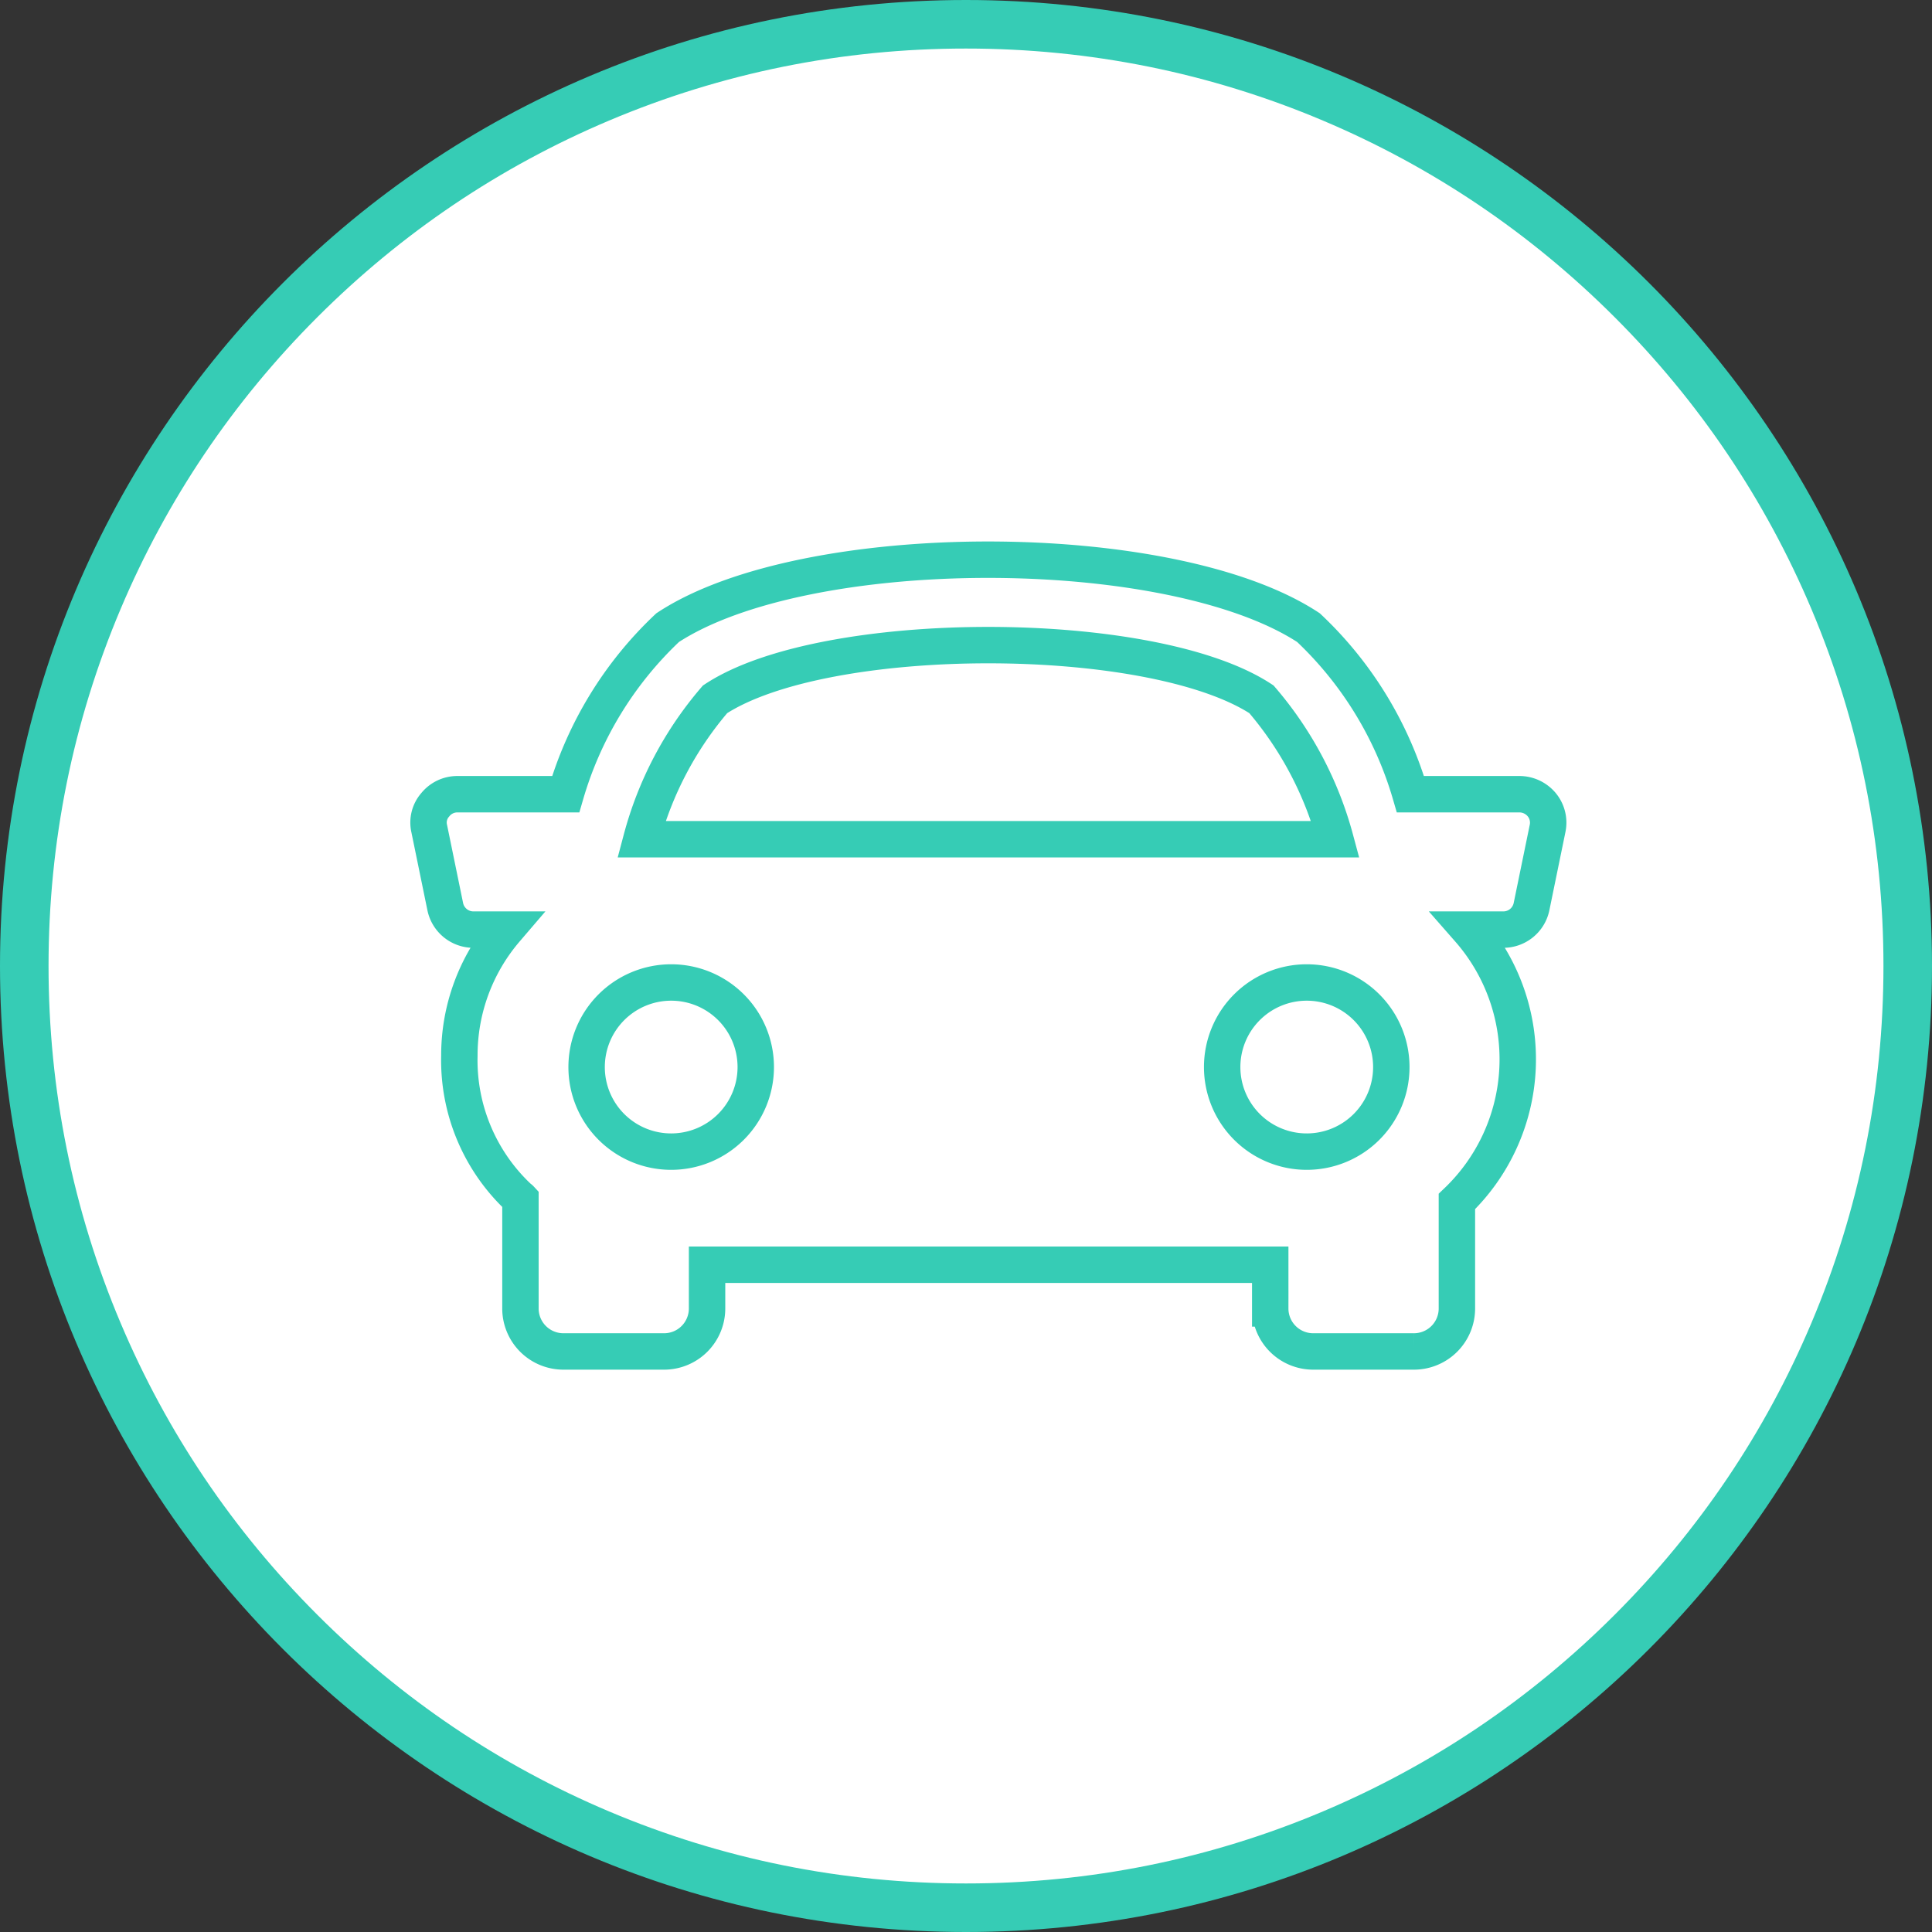 <svg id="Group_1991" data-name="Group 1991" xmlns="http://www.w3.org/2000/svg" width="39.795" height="39.795" viewBox="0 0 39.795 39.795">
  <rect x="0" y="0" width="39.795" height="39.795" fill="#333333" stroke="none"/>
  <g id="Icon" transform="translate(0)">
    <g id="Icon.BG" fill="#fff">
      <path d="M 19.897 39.295 C 17.279 39.295 14.738 38.782 12.347 37.771 C 10.037 36.794 7.963 35.395 6.181 33.614 C 4.4 31.832 3.001 29.757 2.024 27.448 C 1.013 25.057 0.5 22.516 0.5 19.897 C 0.5 17.279 1.013 14.738 2.024 12.347 C 3.001 10.037 4.4 7.963 6.181 6.181 C 7.963 4.4 10.037 3.001 12.347 2.024 C 14.738 1.013 17.279 0.5 19.897 0.5 C 22.516 0.5 25.057 1.013 27.448 2.024 C 29.757 3.001 31.832 4.4 33.614 6.181 C 35.395 7.963 36.794 10.037 37.771 12.347 C 38.782 14.738 39.295 17.279 39.295 19.897 C 39.295 22.516 38.782 25.057 37.771 27.448 C 36.794 29.757 35.395 31.832 33.614 33.614 C 31.832 35.395 29.757 36.794 27.448 37.771 C 25.057 38.782 22.516 39.295 19.897 39.295 Z" stroke="none"/>
      <path d="M 19.897 1 C 17.346 1 14.871 1.5 12.542 2.485 C 10.292 3.436 8.271 4.799 6.535 6.535 C 4.799 8.271 3.436 10.292 2.485 12.542 C 1.5 14.871 1 17.346 1 19.897 C 1 22.449 1.5 24.924 2.485 27.253 C 3.436 29.503 4.799 31.524 6.535 33.26 C 8.271 34.996 10.292 36.359 12.542 37.31 C 14.871 38.295 17.346 38.795 19.897 38.795 C 22.449 38.795 24.924 38.295 27.253 37.31 C 29.503 36.359 31.524 34.996 33.26 33.26 C 34.996 31.524 36.359 29.503 37.31 27.253 C 38.295 24.924 38.795 22.449 38.795 19.897 C 38.795 17.346 38.295 14.871 37.31 12.542 C 36.359 10.292 34.996 8.271 33.26 6.535 C 31.524 4.799 29.503 3.436 27.253 2.485 C 24.924 1.5 22.449 1 19.897 1 M 19.897 0 C 30.887 0 39.795 8.908 39.795 19.897 C 39.795 30.887 30.887 39.795 19.897 39.795 C 8.908 39.795 0 30.887 0 19.897 C 0 8.908 8.908 0 19.897 0 Z" stroke="none" fill="#36ccb5"/>
    </g>
  </g>
  <g id="Group_3474" data-name="Group 3474" transform="translate(8.827 11.528)">
    <g id="Group_3473" data-name="Group 3473" transform="translate(0 0)">
      <path id="Path_1746" data-name="Path 1746" d="M23.306,5.429a.6.6,0,0,0-.461-.218H20.6a7.646,7.646,0,0,0-2.1-3.431c-2.84-1.866-10.363-1.866-13.2,0a7.646,7.646,0,0,0-2.1,3.431H.968a.583.583,0,0,0-.455.218.552.552,0,0,0-.124.49L.72,7.531A.593.593,0,0,0,1.3,8h.667a3.977,3.977,0,0,0-.957,2.6,3.876,3.876,0,0,0,1.234,2.929.081.081,0,0,1,.024.018v2.256a.885.885,0,0,0,.886.886H5.226a.885.885,0,0,0,.886-.886v-.9h11.6v.9a.885.885,0,0,0,.886.886h2.073a.885.885,0,0,0,.886-.886V13.6A4.051,4.051,0,0,0,21.806,8h.709a.593.593,0,0,0,.579-.472l.331-1.612A.579.579,0,0,0,23.306,5.429ZM6.277,3.256c2.262-1.488,8.993-1.488,11.254,0a7.356,7.356,0,0,1,1.523,2.882H4.759A7.29,7.29,0,0,1,6.277,3.256ZM3.631,10.831a1.742,1.742,0,1,1,1.742,1.742A1.741,1.741,0,0,1,3.631,10.831Zm14.833,1.742a1.742,1.742,0,1,1,1.742-1.742A1.741,1.741,0,0,1,18.464,12.573Z" transform="translate(-0.375 -0.38)" fill="none" stroke="#36ccb5" stroke-miterlimit="10" stroke-width="0.75"/>
    </g>
  </g>
</svg>
